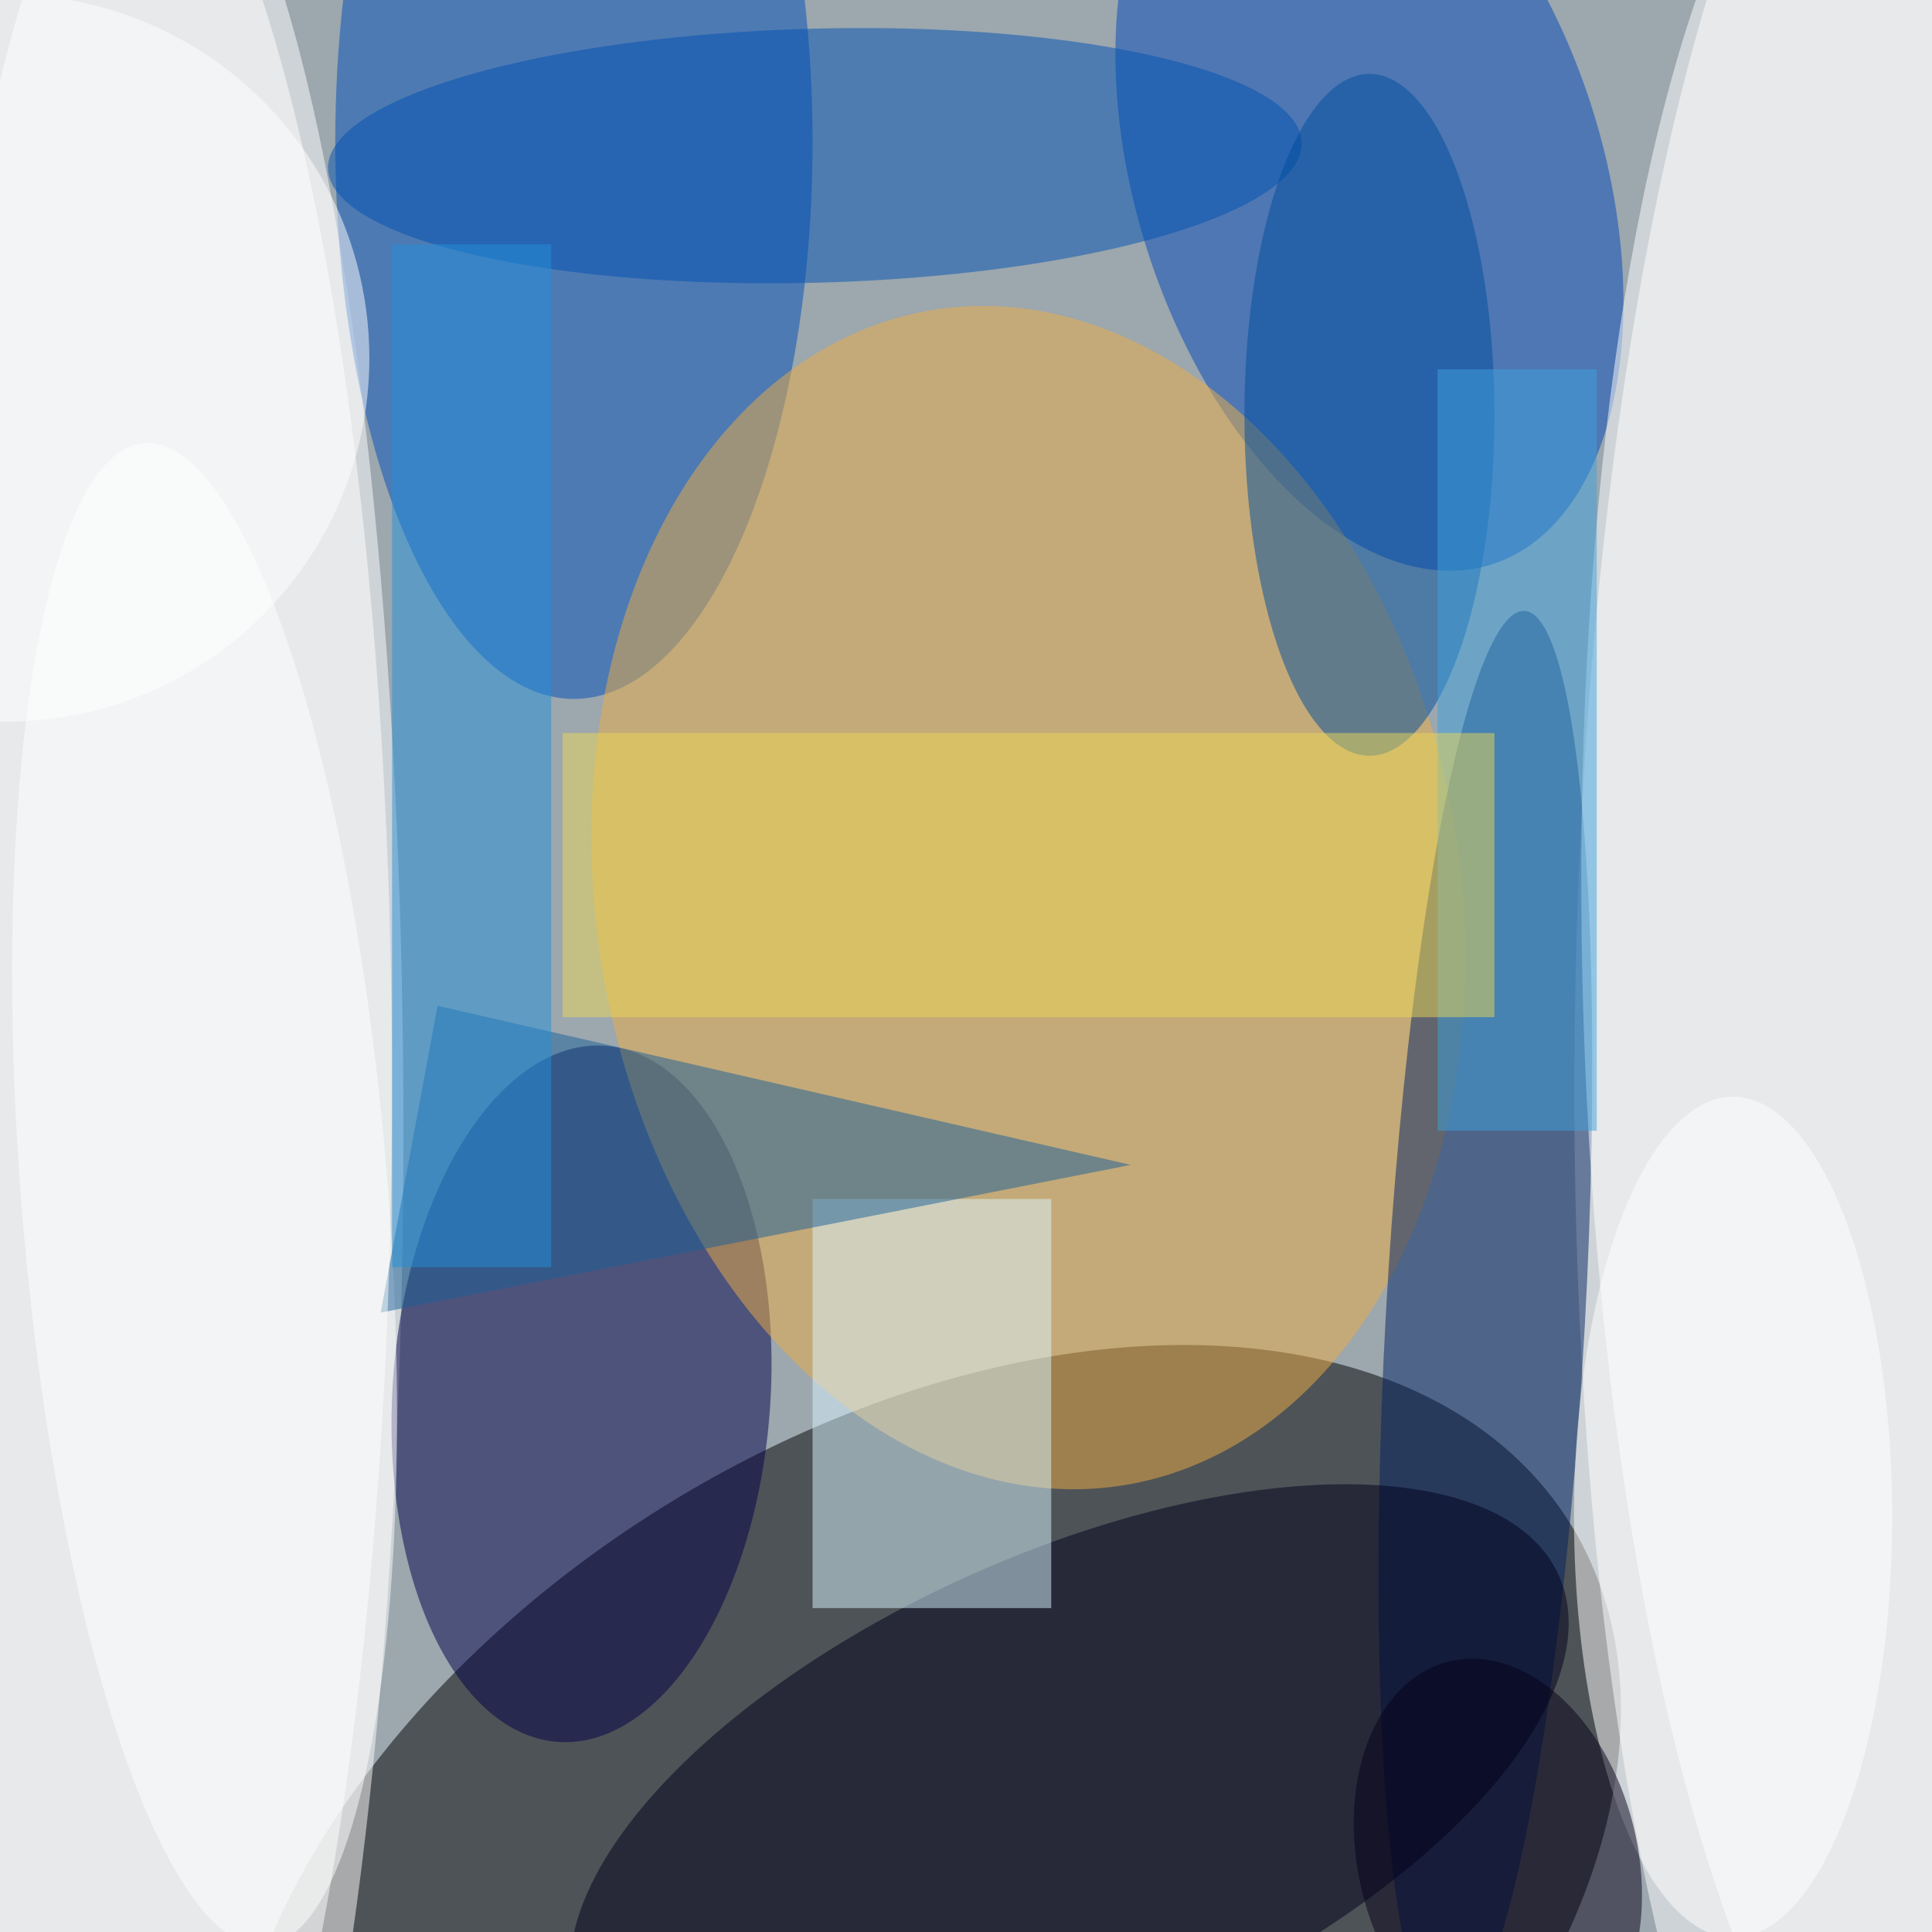 <svg xmlns="http://www.w3.org/2000/svg" viewBox="0 0 170 170"><filter id="b"><feGaussianBlur stdDeviation="12" /></filter><path fill="#9ca7ae" d="M0 0h170v170H0z"/><g filter="url(#b)" transform="translate(.5 .5)" fill-opacity=".5"><ellipse rx="1" ry="1" transform="matrix(23.05 36.887 -56.94 35.58 80.7 169.1)"/><ellipse fill="#fff" cx="13" cy="99" rx="22" ry="117"/><ellipse fill="#fff" rx="1" ry="1" transform="matrix(2.501 -118.695 30.87 .65 169 86.4)"/><ellipse fill="#0048b9" rx="1" ry="1" transform="matrix(-10.777 -33.961 19.582 -6.214 120 15.2)"/><ellipse fill="#000049" rx="1" ry="1" transform="rotate(-86.2 90.6 34) scale(30.699 16.631)"/><ellipse fill="#004eb9" cx="50" cy="12" rx="21" ry="49"/><ellipse fill="#ecae44" rx="1" ry="1" transform="rotate(170.7 41.8 42.9) scale(38.007 52.385)"/><ellipse fill="#002362" rx="1" ry="1" transform="matrix(-3.449 62.345 -8.753 -.484 130.2 115.6)"/><ellipse fill="#fff" rx="1" ry="1" transform="matrix(16.079 -1.292 5.314 66.116 17.5 104.6)"/><ellipse fill="#00001d" rx="1" ry="1" transform="matrix(-8.653 -19.339 43.067 -19.27 93.6 157.4)"/><ellipse fill="#fff" rx="1" ry="1" transform="matrix(-30.262 .687 -2.451 -107.986 169 85)"/><path fill="#dbf6ff" d="M71 105h21v36H71z"/><ellipse fill="#0052b2" rx="1" ry="1" transform="matrix(42.839 -1.143 .298 11.173 71.2 13.2)"/><ellipse fill="#fff" cy="31" rx="32" ry="32"/><ellipse fill="#004e9e" cx="120" cy="36" rx="11" ry="30"/><path fill="#1a6098" d="M99 102L38 88l-5 27z"/><ellipse fill="#fff" cx="7" cy="95" rx="27" ry="117"/><ellipse fill="#fff" cx="152" cy="133" rx="14" ry="37"/><ellipse fill="#060019" rx="1" ry="1" transform="matrix(-4.335 -17.396 11.915 -2.969 131.3 163.1)"/><path fill="#3ea3df" d="M126 32h14v67h-14z"/><path fill="#edd957" d="M49 64h82v25H49z"/><path fill="#2590db" d="M34 21h14v90H34z"/></g></svg>